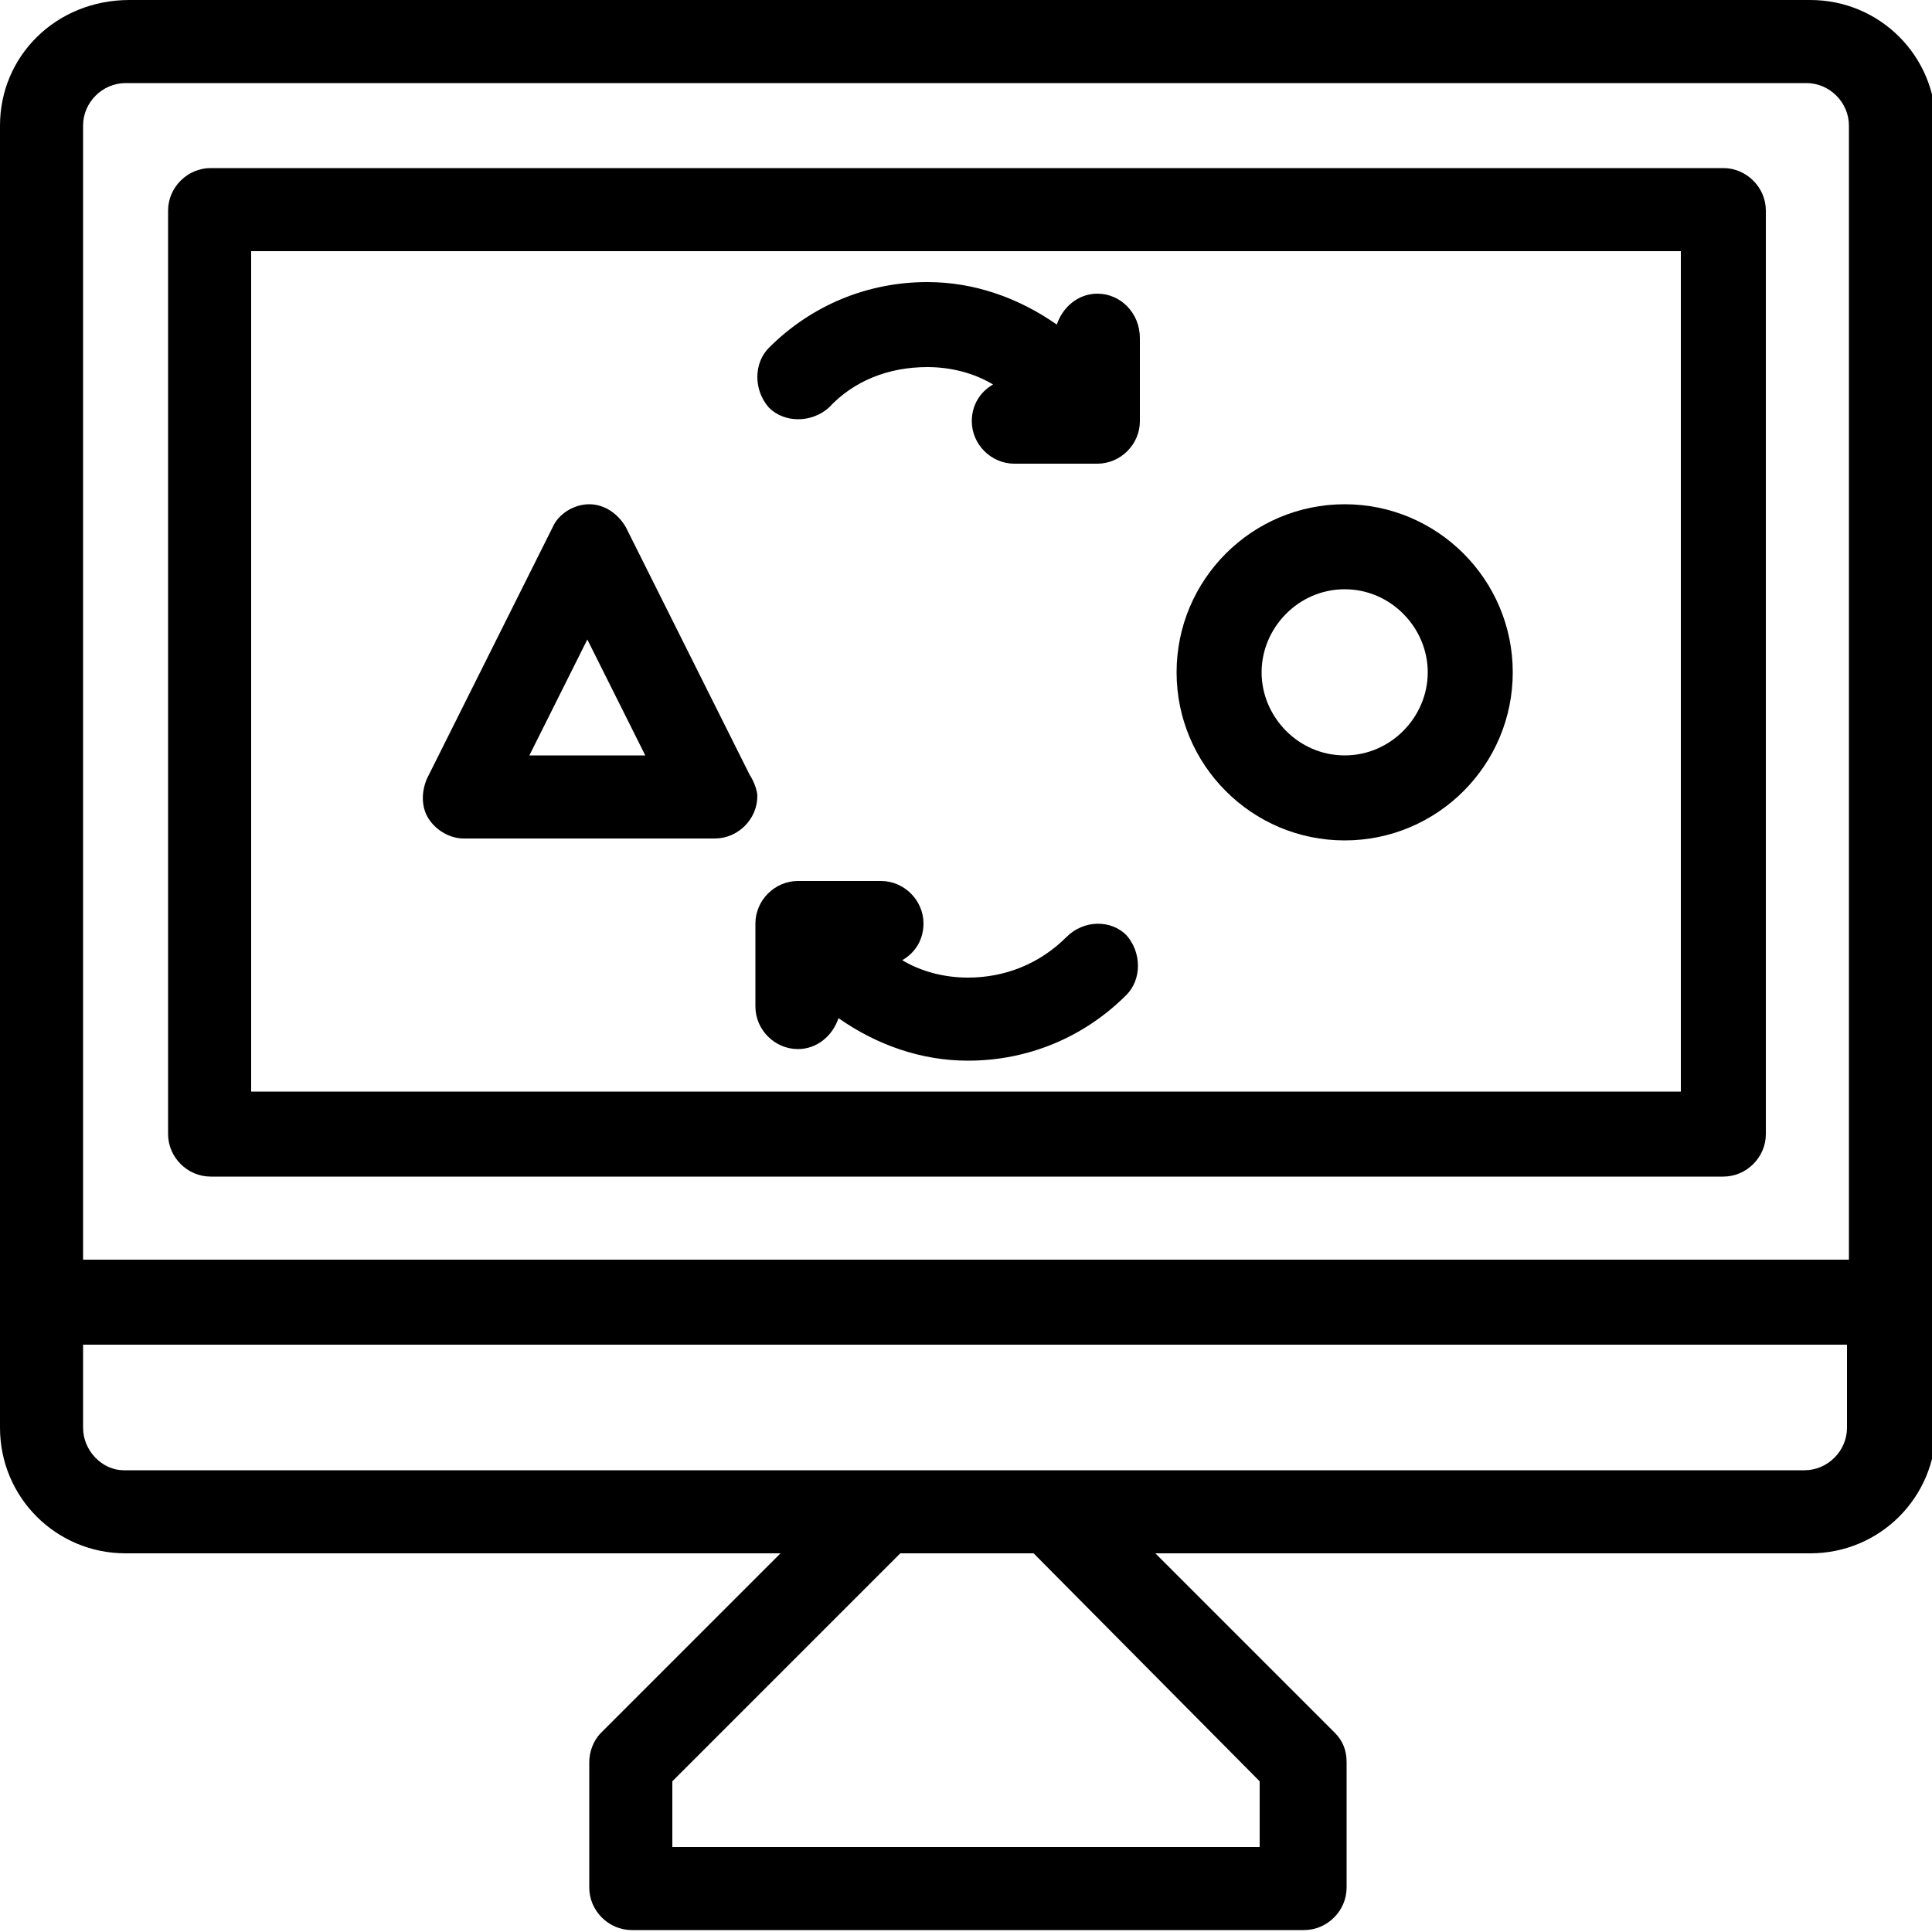<svg height='100px' width='100px'  fill="#000000" xmlns="http://www.w3.org/2000/svg" xmlns:xlink="http://www.w3.org/1999/xlink" version="1.1" x="0px" y="0px" viewBox="0 0 100 100" enable-background="new 0 0 100 100" xml:space="preserve"><path fill="#000000" d="M40.4,80.4l-9.3,9.3c-0.4,0.4-0.6,1-0.6,1.5v6.5c0,1.2,1,2.2,2.2,2.2h34.8c1.2,0,2.2-1,2.2-2.2v-6.5  c0-0.6-0.2-1.1-0.6-1.5l-9.3-9.3h33.9c3.6,0,6.5-2.9,6.5-6.5V6.5c0-3.6-2.9-6.5-6.5-6.5h-87C2.9,0,0,2.9,0,6.5v67.4  c0,3.6,2.9,6.5,6.5,6.5H40.4z M65.2,92.2v3.4H34.8v-3.4l11.8-11.8h6.9L65.2,92.2z M6.5,4.3h87c1.2,0,2.2,1,2.2,2.2v58.7H4.3V6.5  C4.3,5.3,5.3,4.3,6.5,4.3z M4.3,73.9v-4.3h91.3v4.3c0,1.2-1,2.2-2.2,2.2h-87C5.3,76.1,4.3,75.1,4.3,73.9z"></path><path fill="#000000" d="M10.9,60.9h78.3c1.2,0,2.2-1,2.2-2.2V10.9c0-1.2-1-2.2-2.2-2.2H10.9c-1.2,0-2.2,1-2.2,2.2v47.8  C8.7,59.9,9.7,60.9,10.9,60.9z M13,13H87v43.5H13V13z"></path><path fill="#000000" d="M56.8,15.2c-1,0-1.8,0.7-2.1,1.6c-2-1.4-4.3-2.2-6.7-2.2c-3.1,0-6,1.2-8.2,3.4c-0.8,0.8-0.8,2.2,0,3.1  c0.8,0.8,2.2,0.8,3.1,0C44.2,19.7,46,19,48,19c1.2,0,2.4,0.3,3.4,0.9c-0.7,0.4-1.1,1.1-1.1,1.9c0,1.2,1,2.2,2.2,2.2h4.3  c1.2,0,2.2-1,2.2-2.2v-4.3C59,16.2,58,15.2,56.8,15.2z"></path><path fill="#000000" d="M55.2,48.5c-1.4,1.4-3.2,2.1-5.1,2.1c-1.2,0-2.4-0.3-3.4-0.9c0.7-0.4,1.1-1.1,1.1-1.9c0-1.2-1-2.2-2.2-2.2  h-4.3c-1.2,0-2.2,1-2.2,2.2v4.3c0,1.2,1,2.2,2.2,2.2c1,0,1.8-0.7,2.1-1.6c2,1.4,4.3,2.2,6.7,2.2c3.1,0,6-1.2,8.2-3.4  c0.8-0.8,0.8-2.2,0-3.1C57.5,47.6,56.1,47.6,55.2,48.5z"></path><path fill="#000000" d="M69.6,26.1c-4.8,0-8.7,3.9-8.7,8.7s3.9,8.7,8.7,8.7s8.7-3.9,8.7-8.7S74.4,26.1,69.6,26.1z M69.6,39.1  c-2.4,0-4.3-2-4.3-4.3s1.9-4.3,4.3-4.3c2.4,0,4.3,2,4.3,4.3S72,39.1,69.6,39.1z"></path><path fill="#000000" d="M38.8,40.1l-6.4-12.8c-0.4-0.7-1.1-1.2-1.9-1.2s-1.6,0.5-1.9,1.2l-6.5,13c-0.3,0.7-0.3,1.5,0.1,2.1  c0.4,0.6,1.1,1,1.8,1h13c0,0,0,0,0,0c1.2,0,2.2-1,2.2-2.2C39.2,40.9,39,40.4,38.8,40.1z M27.4,39.1l3-6l3,6H27.4z"></path></svg>
